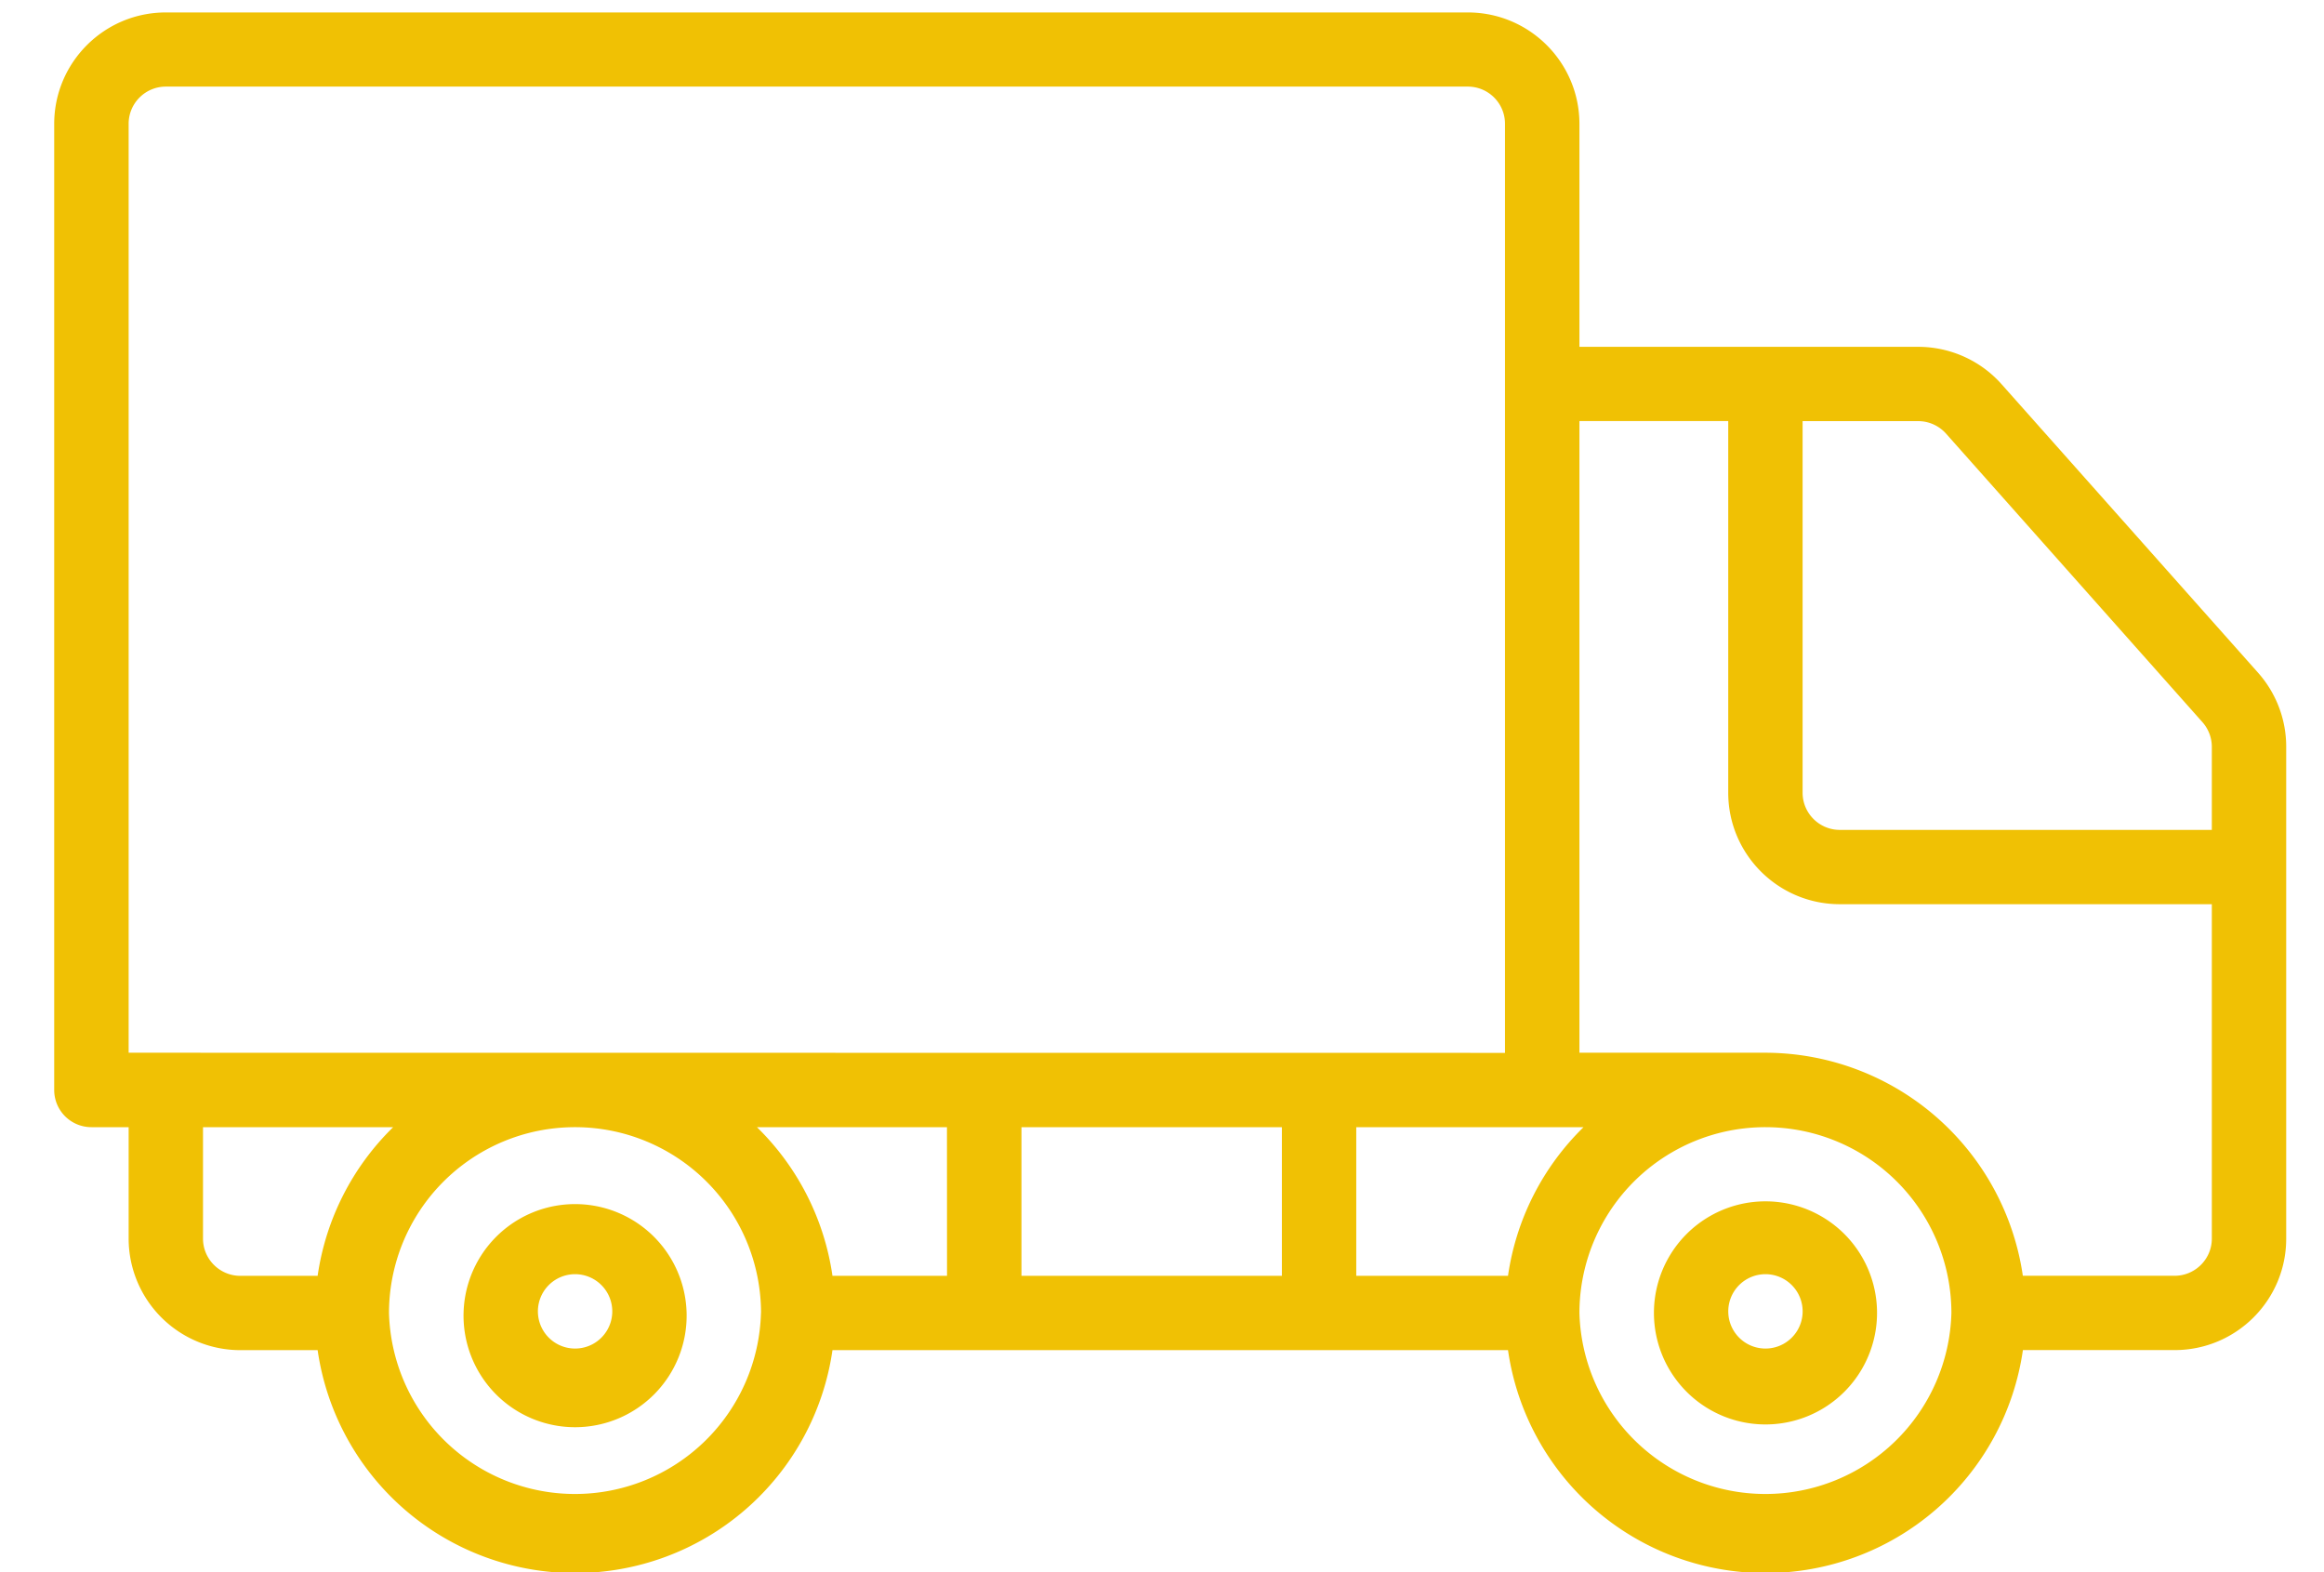 <svg xmlns="http://www.w3.org/2000/svg" width="34" height="23" viewBox="0 0 34 23"><g><g><path fill="#f0c104" d="M10.045 19.208a1.632 1.632 0 1 1-3.263-.002 1.632 1.632 0 0 1 3.263.002zm-1.088 0a.544.544 0 1 0-1.087 0 .544.544 0 0 0 1.087 0zm18.504 0a1.632 1.632 0 1 1-3.264-.002 1.632 1.632 0 0 1 3.264.002zm-1.089 0a.544.544 0 1 0-1.087 0 .544.544 0 0 0 1.087 0zm7.075-8.285v7.198c0 .9-.731 1.63-1.632 1.63h-2.22a3.803 3.803 0 0 1-3.767 3.262 3.803 3.803 0 0 1-3.766-3.261h-9.883a3.803 3.803 0 0 1-3.766 3.261 3.803 3.803 0 0 1-3.766-3.261H3.515a1.634 1.634 0 0 1-1.633-1.631V16.49h-.544a.544.544 0 0 1-.545-.544V1.812c.001-.9.732-1.63 1.633-1.63h19.048c.901 0 1.632.73 1.633 1.63v3.262h4.952c.468-.001.914.198 1.224.547l3.75 4.218c.266.298.414.684.414 1.084zm-11.429 4.48V1.811c0-.3-.243-.544-.544-.544H2.426c-.3 0-.544.244-.544.544v13.59zM5.752 16.49H2.97v1.63c0 .3.244.544.545.545h1.132a3.794 3.794 0 0 1 1.105-2.175zm5.382 2.718a2.72 2.72 0 0 0-2.721-2.718 2.72 2.72 0 0 0-2.722 2.718 2.722 2.722 0 0 0 5.442 0zm2.72-2.718h-2.78a3.794 3.794 0 0 1 1.105 2.175h1.676zm4.9 0h-3.81v2.175h3.81zm4.413 0h-3.325v2.175h2.22a3.794 3.794 0 0 1 1.105-2.175zm5.382 2.718a2.72 2.72 0 0 0-2.72-2.718 2.72 2.72 0 0 0-2.722 2.718 2.722 2.722 0 0 0 5.442 0zm3.81-5.98h-5.442c-.902 0-1.632-.73-1.633-1.63V6.16h-2.177v9.241h2.721a3.812 3.812 0 0 1 3.766 3.263h2.22c.301 0 .545-.244.545-.544zm0-1.087v-1.218a.546.546 0 0 0-.14-.361l-3.75-4.22a.546.546 0 0 0-.41-.181h-1.687v5.436c0 .3.244.544.545.544z"/></g></g></svg>